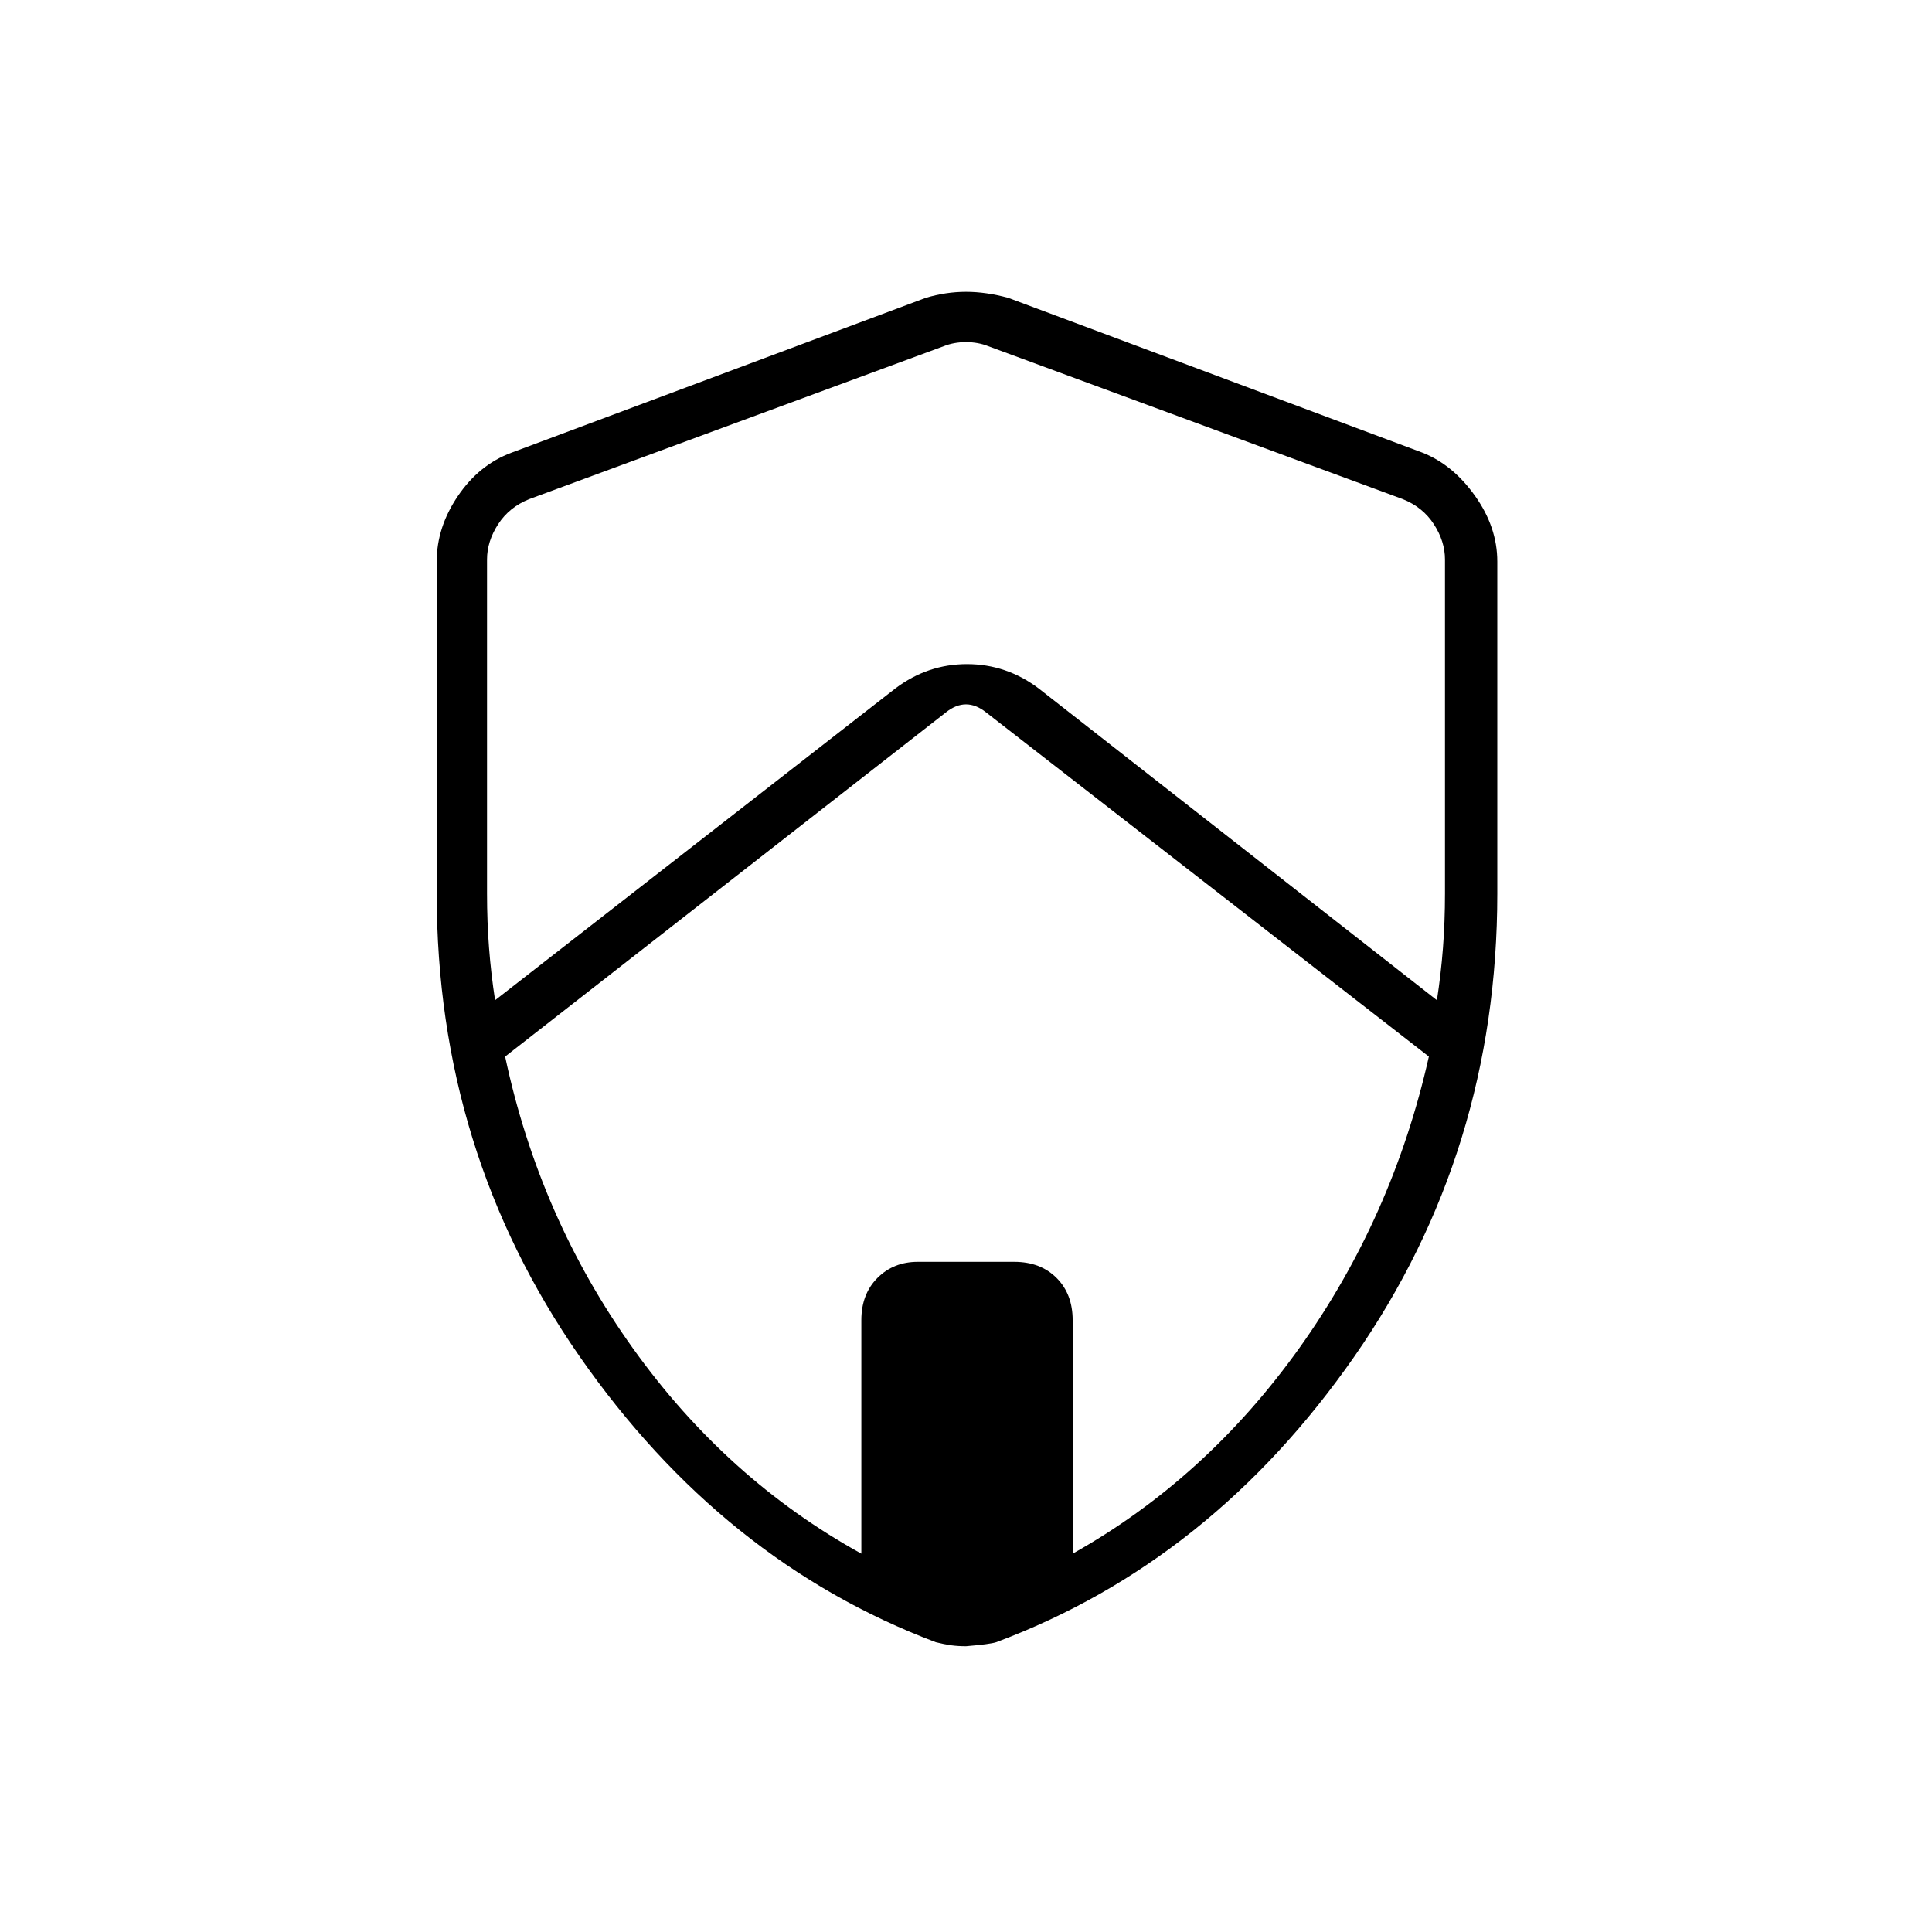 <svg xmlns="http://www.w3.org/2000/svg" height="24" width="24"><path d="m6.15 12.425 4.975-3.875q.4-.3.887-.3.488 0 .888.3l4.95 3.875q.05-.325.075-.65.025-.325.025-.675V6.95q0-.225-.138-.438-.137-.212-.387-.312l-5.15-1.9q-.125-.05-.275-.05-.15 0-.275.05l-5.15 1.9q-.25.1-.387.312-.138.213-.138.438v4.15q0 .35.025.675.025.325.075.65ZM10.7 19.3v-2.9q0-.325.2-.525t.5-.2h1.2q.325 0 .525.2t.2.525v2.9q1.65-.925 2.813-2.55 1.162-1.625 1.612-3.625l-5.5-4.275q-.125-.1-.25-.1t-.25.1l-5.475 4.275q.425 2 1.588 3.625 1.162 1.625 2.837 2.55Zm1.3 1.15q-.1 0-.188-.012-.087-.013-.187-.038-2.65-1-4.425-3.55T5.425 11.1V6.975q0-.425.263-.813.262-.387.662-.537L11.5 3.7q.25-.075.5-.075t.525.075l5.15 1.925q.375.15.65.537.275.388.275.813V11.1q0 3.2-1.775 5.75t-4.45 3.55q-.075.025-.375.05Zm0-8.4Z"/></svg>